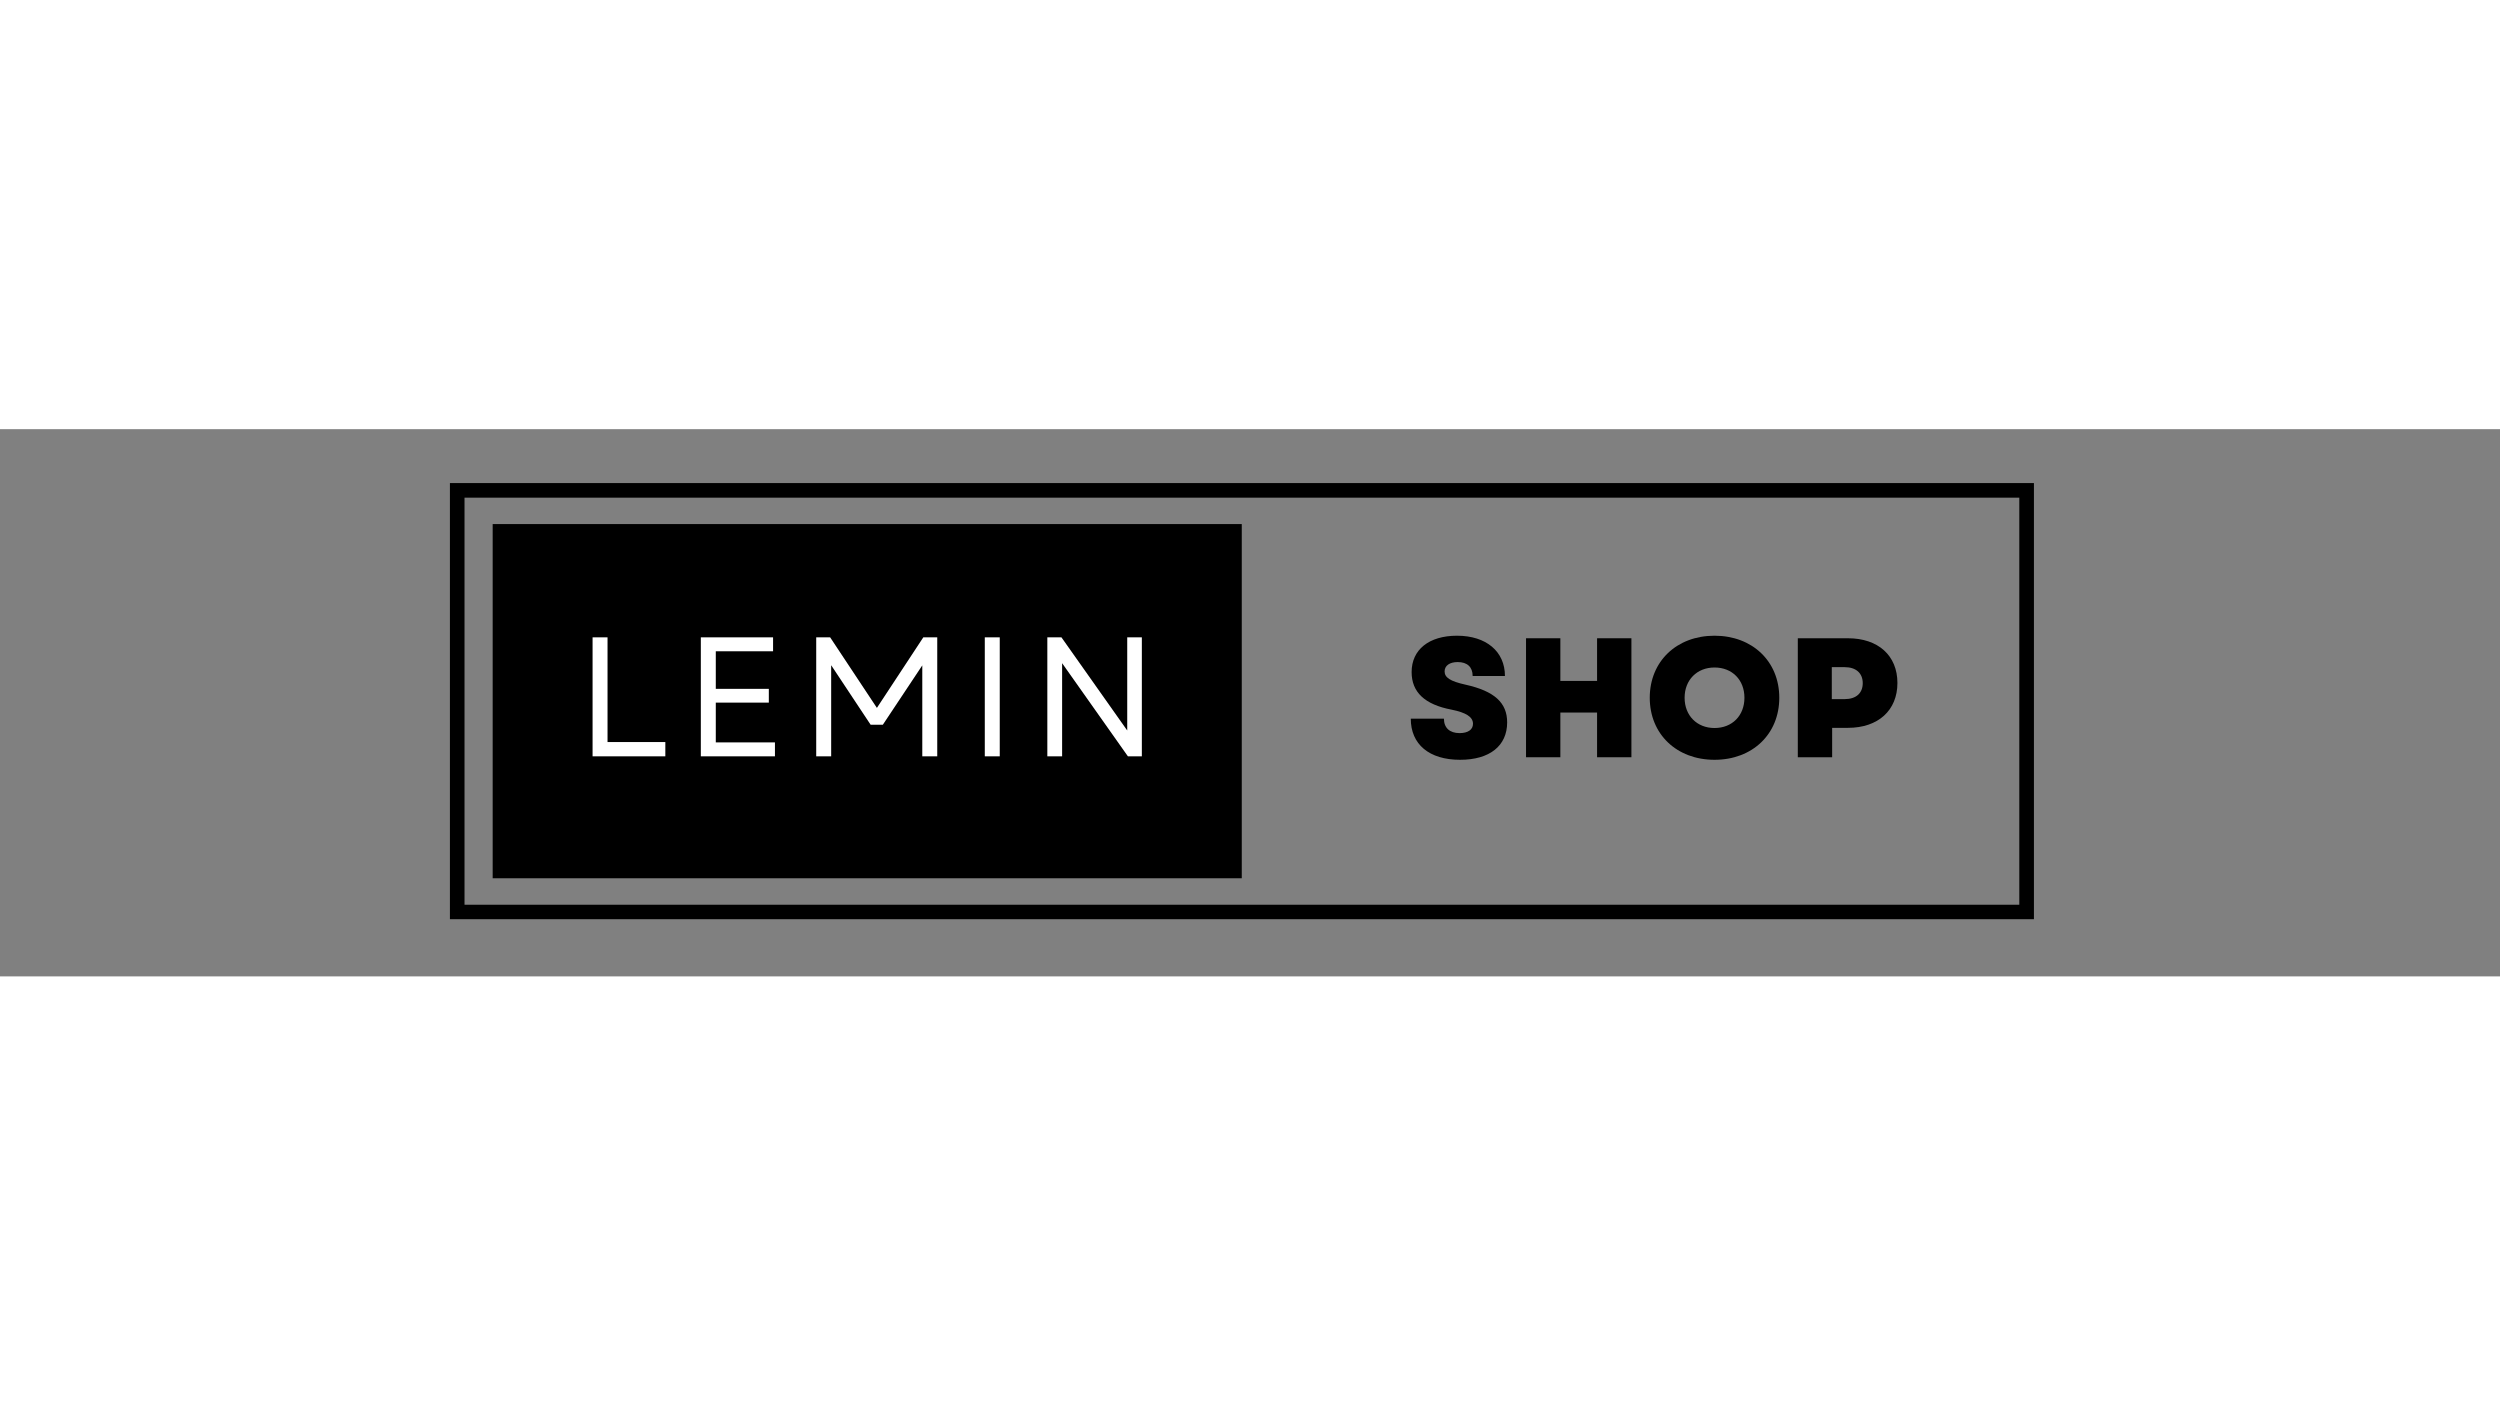 <svg xmlns="http://www.w3.org/2000/svg" xmlns:xlink="http://www.w3.org/1999/xlink" width="1366" zoomAndPan="magnify" viewBox="0 0 1024.5 224.25" height="768" preserveAspectRatio="xMidYMid meet" version="1.0"><rect x="0" y="0" width="1024.5" height="224.25" fill="#808080" stroke="none"/><defs><g/><clipPath id="f4dcf5c016"><path d="M 184.375 22.082 L 833.504 22.082 L 833.504 200.824 L 184.375 200.824 Z M 184.375 22.082 " clip-rule="nonzero"/></clipPath><clipPath id="6b2025e0aa"><path d="M 201.898 38.879 L 508.875 38.879 L 508.875 184.031 L 201.898 184.031 Z M 201.898 38.879 " clip-rule="nonzero"/></clipPath></defs><g clip-path="url(#f4dcf5c016)"><path stroke-linecap="butt" transform="matrix(0.748, 0, 0, 0.748, 184.375, 22.083)" fill="none" stroke-linejoin="miter" d="M 0.001 -0.001 L 867.805 -0.001 L 867.805 239.002 L 0.001 239.002 Z M 0.001 -0.001 " stroke="#000000" stroke-width="16" stroke-opacity="1" stroke-miterlimit="4"/></g><g clip-path="url(#6b2025e0aa)"><path fill="#000000" d="M 201.898 38.879 L 508.875 38.879 L 508.875 184.031 L 201.898 184.031 Z M 201.898 38.879 " fill-opacity="1" fill-rule="nonzero"/></g><g fill="#ffffff" fill-opacity="1"><g transform="translate(235.732, 134.07)"><g><path d="M 7.105 0 L 36.922 0 L 36.922 -5.852 L 13.234 -5.852 L 13.234 -48.762 L 7.105 -48.762 Z M 7.105 0 "/></g></g></g><g fill="#ffffff" fill-opacity="1"><g transform="translate(280.094, 134.07)"><g><path d="M 7.105 0 L 37.477 0 L 37.477 -5.711 L 13.234 -5.711 L 13.234 -22.012 L 34.969 -22.012 L 34.969 -27.656 L 13.234 -27.656 L 13.234 -43.051 L 36.711 -43.051 L 36.711 -48.762 L 7.105 -48.762 Z M 7.105 0 "/></g></g></g><g fill="#ffffff" fill-opacity="1"><g transform="translate(327.38, 134.07)"><g><path d="M 7.105 0 L 13.234 0 L 13.234 -37.34 L 29.398 -12.957 L 34.414 -12.957 L 50.574 -37.27 L 50.574 0 L 56.703 0 L 56.703 -48.762 L 50.992 -48.762 L 31.973 -19.852 L 12.816 -48.762 L 7.105 -48.762 Z M 7.105 0 "/></g></g></g><g fill="#ffffff" fill-opacity="1"><g transform="translate(396.462, 134.07)"><g><path d="M 7.105 0 L 13.234 0 L 13.234 -48.762 L 7.105 -48.762 Z M 7.105 0 "/></g></g></g><g fill="#ffffff" fill-opacity="1"><g transform="translate(422.091, 134.07)"><g><path d="M 7.105 0 L 13.164 0 L 13.164 -38.176 L 40.125 0 L 45.836 0 L 45.836 -48.762 L 39.848 -48.762 L 39.848 -10.59 L 12.887 -48.762 L 7.105 -48.762 Z M 7.105 0 "/></g></g></g><g fill="#000000" fill-opacity="1"><g transform="translate(575.698, 134.446)"><g><path d="M 22.641 1.043 C 34.758 1.043 41.934 -4.668 41.934 -14.281 C 41.934 -22.359 36.711 -27.098 24.867 -29.746 C 18.598 -31.137 16.301 -32.672 16.301 -35.176 C 16.301 -37.547 18.391 -39.008 21.664 -39.008 C 25.566 -39.008 27.793 -36.988 27.793 -33.297 L 41.027 -33.297 C 41.027 -43.328 33.367 -49.805 21.387 -49.805 C 9.891 -49.805 2.785 -44.094 2.785 -34.898 C 2.785 -26.68 8.148 -21.594 19.156 -19.504 C 25.078 -18.32 27.934 -16.508 27.934 -13.723 C 27.934 -11.285 25.844 -9.891 22.43 -9.891 C 18.391 -9.891 16.023 -12.051 16.023 -15.812 L 2.438 -15.812 C 2.438 -5.293 9.961 1.043 22.641 1.043 Z M 22.641 1.043 "/></g></g></g><g fill="#000000" fill-opacity="1"><g transform="translate(620.208, 134.446)"><g><path d="M 34.273 0 L 48.344 0 L 48.344 -48.762 L 34.273 -48.762 L 34.273 -31.277 L 19.227 -31.277 L 19.227 -48.762 L 5.156 -48.762 L 5.156 0 L 19.227 0 L 19.227 -18.32 L 34.273 -18.32 Z M 34.273 0 "/></g></g></g><g fill="#000000" fill-opacity="1"><g transform="translate(673.703, 134.446)"><g><path d="M 28.91 1.043 C 44.441 1.043 55.449 -9.473 55.449 -24.379 C 55.449 -39.289 44.441 -49.805 28.91 -49.805 C 13.375 -49.805 2.367 -39.289 2.367 -24.379 C 2.367 -9.473 13.375 1.043 28.91 1.043 Z M 16.648 -24.379 C 16.648 -31.695 21.734 -36.781 28.91 -36.781 C 36.152 -36.781 41.168 -31.695 41.168 -24.379 C 41.168 -17.066 36.152 -11.98 28.91 -11.98 C 21.734 -11.98 16.648 -17.066 16.648 -24.379 Z M 16.648 -24.379 "/></g></g></g><g fill="#000000" fill-opacity="1"><g transform="translate(731.586, 134.446)"><g><path d="M 5.156 0 L 19.227 0 L 19.227 -12.051 L 25.703 -12.051 C 38.102 -12.051 45.977 -19.227 45.977 -30.441 C 45.977 -41.656 38.102 -48.762 25.703 -48.762 L 5.156 -48.762 Z M 19.086 -23.824 L 19.086 -36.918 L 24.379 -36.918 C 29.047 -36.918 31.766 -34.41 31.766 -30.371 C 31.766 -26.262 29.047 -23.824 24.379 -23.824 Z M 19.086 -23.824 "/></g></g></g></svg>